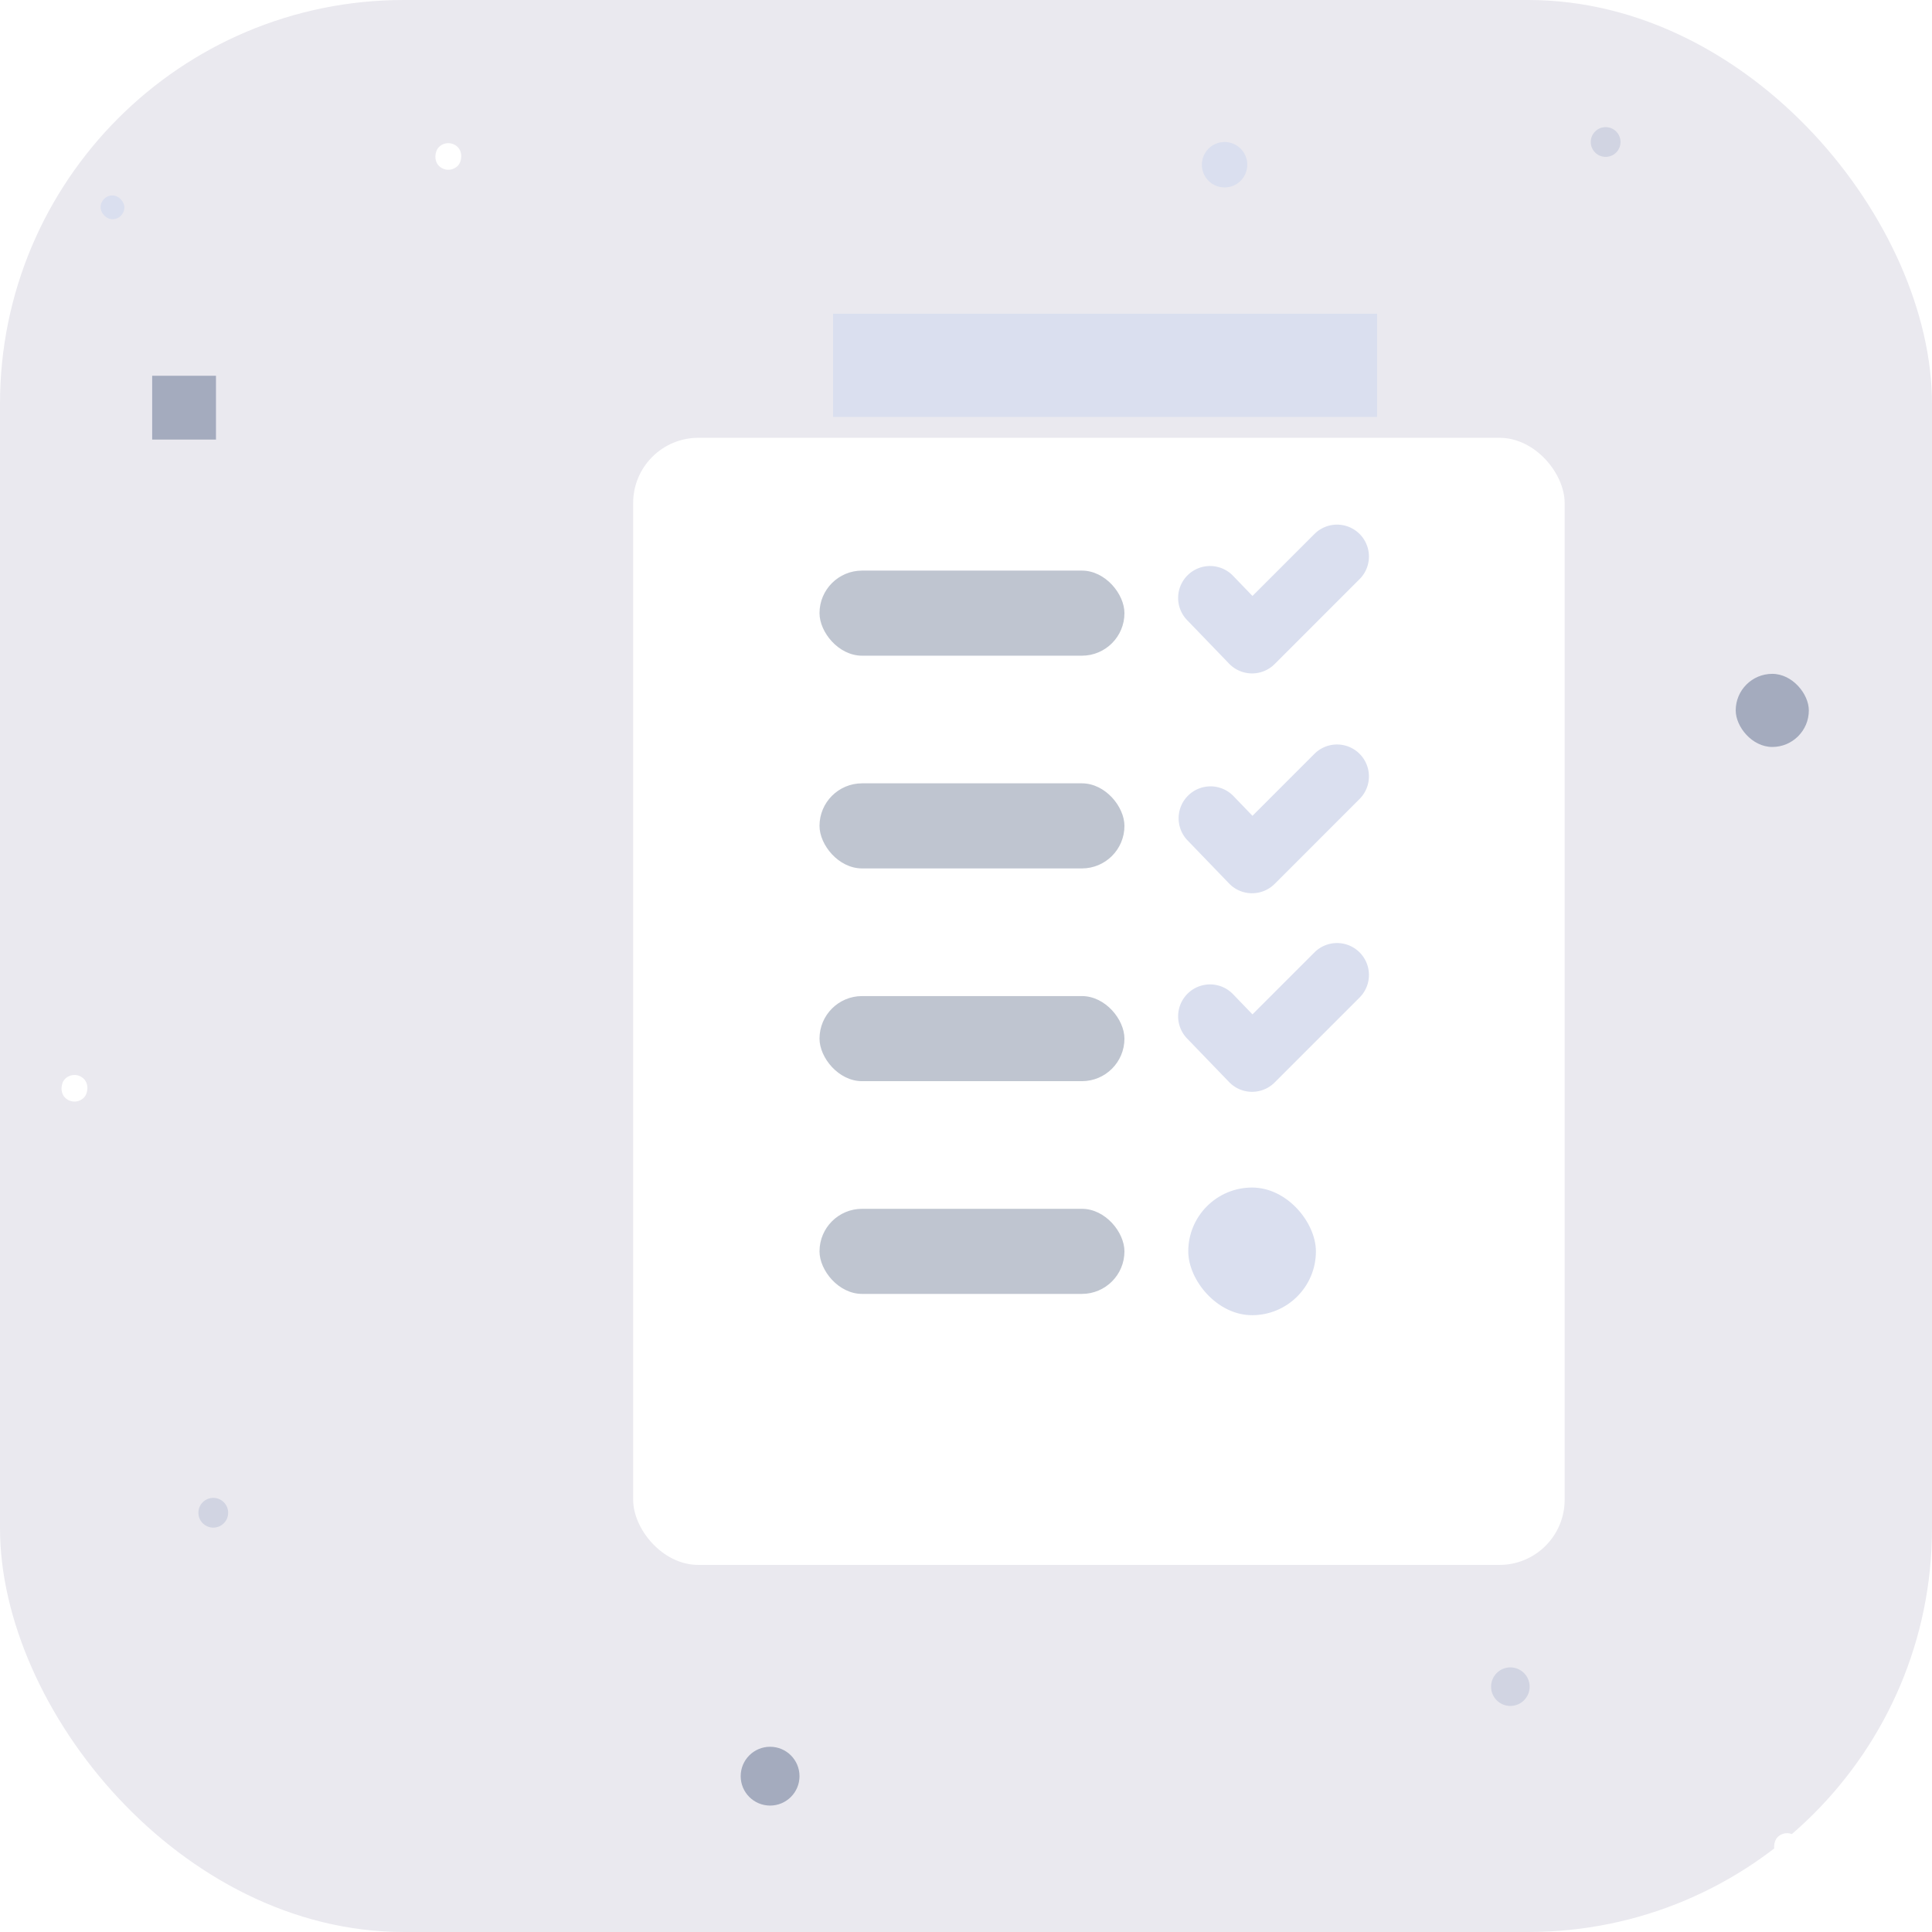 <svg xmlns="http://www.w3.org/2000/svg" xmlns:xlink="http://www.w3.org/1999/xlink" width="207.408" height="207.408" viewBox="0 0 207.408 207.408">
  <defs>
    <filter id="Rectangle_2880" x="58.966" y="38" width="118" height="139" filterUnits="userSpaceOnUse">
      <feOffset dy="3" input="SourceAlpha"/>
      <feGaussianBlur stdDeviation="3" result="blur"/>
      <feFlood flood-opacity="0.161"/>
      <feComposite operator="in" in2="blur"/>
      <feComposite in="SourceGraphic"/>
    </filter>
  </defs>
  <g id="No_Student_Practice_Reports" data-name="No Student Practice Reports" transform="translate(-1474.034 -463)">
    <rect id="Rectangle_2815" data-name="Rectangle 2815" width="207.408" height="207.408" rx="43.34" transform="translate(1474.034 463)" fill="#eae9ef"/>
    <circle id="Ellipse_1726" data-name="Ellipse 1726" cx="1.597" cy="1.597" r="1.597" transform="translate(1644.809 476.647)" fill="#d1d4e2"/>
    <circle id="Ellipse_1727" data-name="Ellipse 1727" cx="1.597" cy="1.597" r="1.597" transform="translate(1495.334 623.803)" fill="#d1d4e2"/>
    <circle id="Ellipse_1728" data-name="Ellipse 1728" cx="2.07" cy="2.07" r="2.07" transform="translate(1634.107 642.001)" fill="#d1d4e2"/>
    <circle id="Ellipse_1729" data-name="Ellipse 1729" cx="2.439" cy="2.439" r="2.439" transform="translate(1603.058 478.244)" fill="#dadfef"/>
    <circle id="Ellipse_1730" data-name="Ellipse 1730" cx="3.157" cy="3.157" r="3.157" transform="translate(1553.55 650.522)" fill="#a4abbe"/>
    <rect id="Rectangle_2830" data-name="Rectangle 2830" width="2.555" height="2.555" rx="1.278" transform="translate(1484.831 483.981)" fill="#dadfef"/>
    <rect id="Rectangle_2832" data-name="Rectangle 2832" width="2.854" height="2.854" rx="1.427" transform="translate(1482.028 581.849) rotate(-135)" fill="#fff"/>
    <rect id="Rectangle_2834" data-name="Rectangle 2834" width="2.854" height="2.854" rx="1.427" transform="translate(1665.881 663.246) rotate(-135)" fill="#fff"/>
    <rect id="Rectangle_2835" data-name="Rectangle 2835" width="2.854" height="2.854" rx="1.427" transform="translate(1522.163 481.815) rotate(-135)" fill="#fff"/>
    <rect id="Rectangle_2865" data-name="Rectangle 2865" width="6.85" height="6.85" transform="translate(1490.37 503.34)" fill="#a4abbe"/>
    <g id="attendance" transform="translate(1470.266 466.04)">
      <g transform="matrix(1, 0, 0, 1, 3.77, -3.04)" filter="url(#Rectangle_2880)">
        <rect id="Rectangle_2880-2" data-name="Rectangle 2880" width="100" height="121" rx="7" transform="translate(67.97 44)" fill="#fff"/>
      </g>
      <path id="Path_17660" data-name="Path 17660" d="M255.45,30.637h58.4V41.722h-58.4Z" transform="translate(-162.247 0)" fill="#dadfef"/>
      <g id="Group_23626" data-name="Group 23626" transform="translate(91.746 58.216)">
        <rect id="Rectangle_2872" data-name="Rectangle 2872" width="32.735" height="9.135" rx="4.568" fill="#bfc5d0"/>
        <rect id="Rectangle_2873" data-name="Rectangle 2873" width="32.735" height="9.135" rx="4.568" transform="translate(0 22.838)" fill="#bfc5d0"/>
        <rect id="Rectangle_2874" data-name="Rectangle 2874" width="32.735" height="9.135" rx="4.568" transform="translate(0 45.677)" fill="#bfc5d0"/>
        <rect id="Rectangle_2875" data-name="Rectangle 2875" width="32.735" height="9.135" rx="4.568" transform="translate(0 68.515)" fill="#bfc5d0"/>
      </g>
      <path id="Path_17674" data-name="Path 17674" d="M332.2,150.654h-.031a3.426,3.426,0,0,1-2.435-1.048l-4.485-4.651a3.426,3.426,0,1,1,4.932-4.756l2.063,2.139,6.669-6.669a3.426,3.426,0,0,1,4.845,4.845l-9.135,9.135A3.426,3.426,0,0,1,332.2,150.654Z" transform="translate(-194.017 -81.399)" fill="#dadfef"/>
      <path id="Path_17675" data-name="Path 17675" d="M332.2,233.324h-.031a3.426,3.426,0,0,1-2.435-1.048l-4.485-4.651a3.426,3.426,0,0,1,4.932-4.756l2.063,2.141,6.668-6.669a3.426,3.426,0,0,1,4.845,4.845l-9.135,9.135a3.426,3.426,0,0,1-2.423,1Z" transform="translate(-194.017 -140.469)" fill="#dadfef"/>
      <path id="Path_17676" data-name="Path 17676" d="M332.2,307.991h-.031a3.426,3.426,0,0,1-2.435-1.048l-4.485-4.651a3.426,3.426,0,1,1,4.932-4.756l2.063,2.141,6.669-6.669a3.426,3.426,0,0,1,4.845,4.845l-9.135,9.135A3.426,3.426,0,0,1,332.2,307.991Z" transform="translate(-194.017 -193.82)" fill="#dadfef"/>
      <rect id="Rectangle_2879" data-name="Rectangle 2879" width="13.703" height="13.703" rx="6.852" transform="translate(131.333 124.448)" fill="#dadfef"/>
    </g>
    <rect id="Rectangle_2866" data-name="Rectangle 2866" width="7.85" height="7.85" rx="3.925" transform="translate(1660.37 535.34)" fill="#a4abbe"/>
  </g>
</svg>
